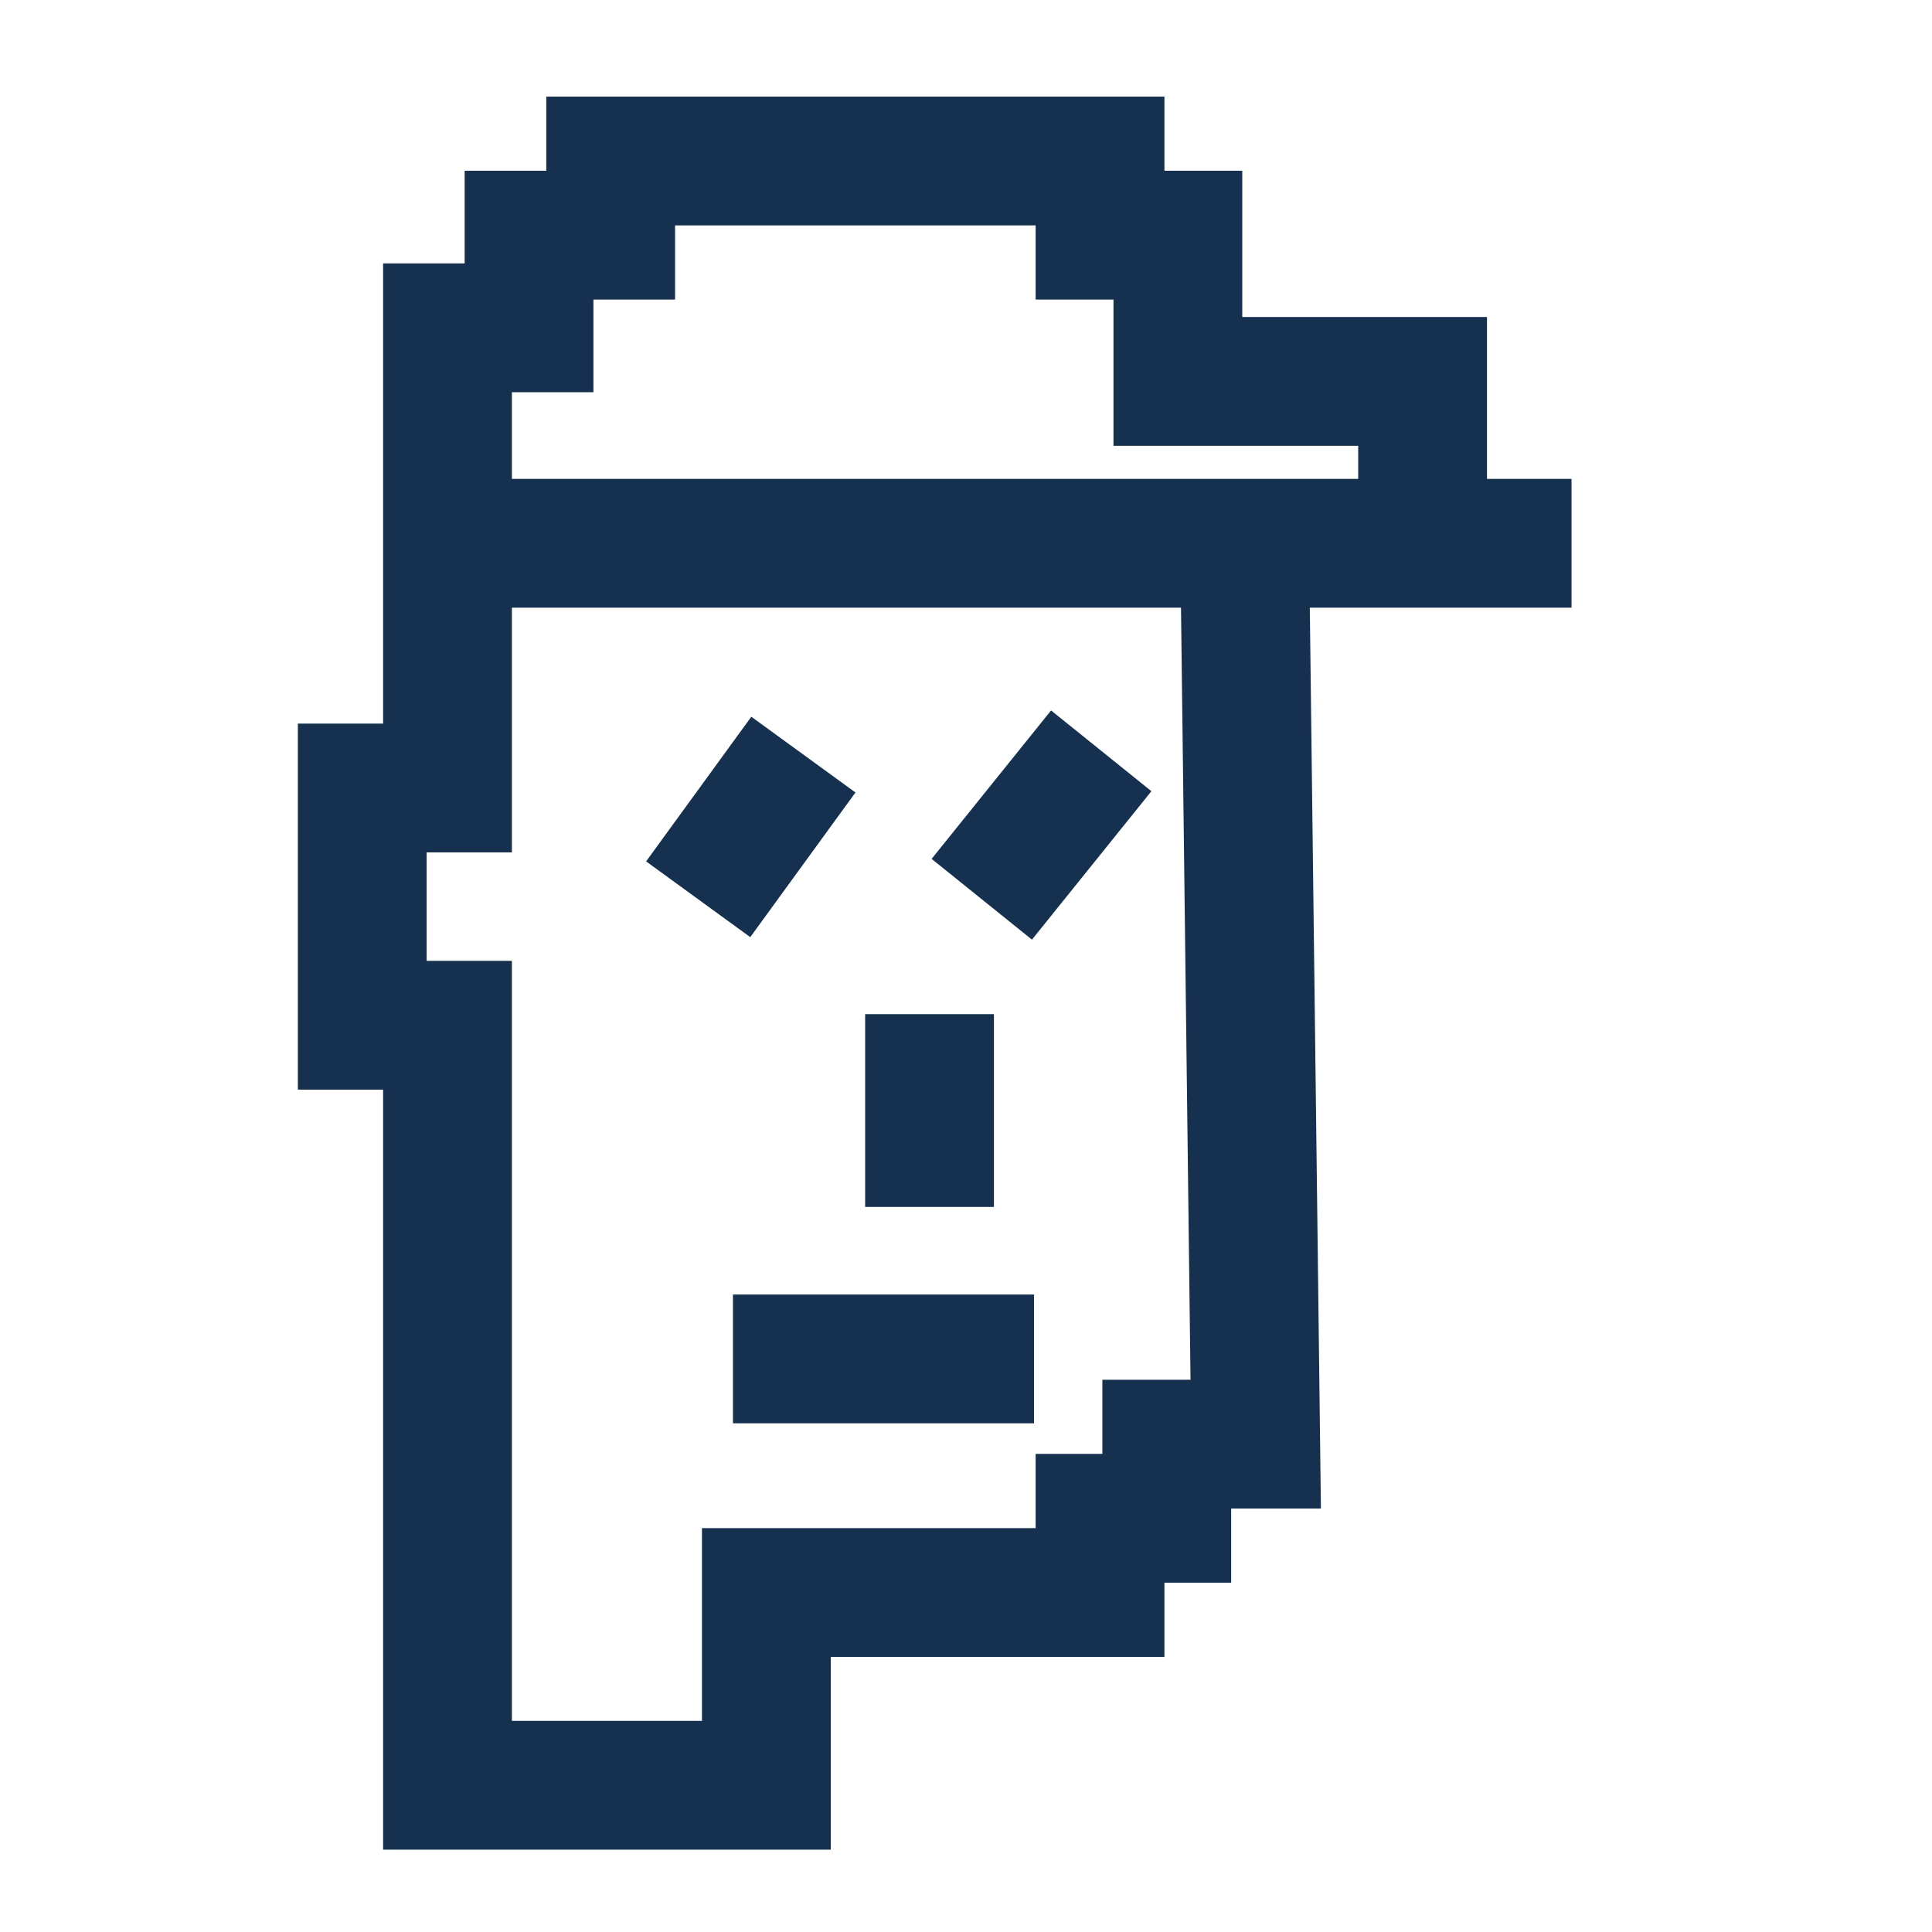 <svg viewBox="0 0 24 24" fill="none" xmlns="http://www.w3.org/2000/svg">
<path d="M15.461 6.749L19.522 6.749L17.672 6.749V4.738H14.632V2.921H13.665V2H7.586V2.921H6.572V4.072H5.559V6.749M15.461 6.749L15.599 17.94H14.494V18.861H13.665V19.783H9.52V22.177H5.559V12.736H4.5V10.802V9.789H5.559V6.749M15.461 6.749H5.559M9.98 9.374L8.673 11.171M12.196 11.171L13.68 9.327" stroke="#163150" stroke-width="1.6"/>
<path d="M11.547 12.598V14.993" stroke="#163150" stroke-width="1.6"/>
<path d="M9.105 16.881H12.845" stroke="#163150" stroke-width="1.6"/>
</svg>
